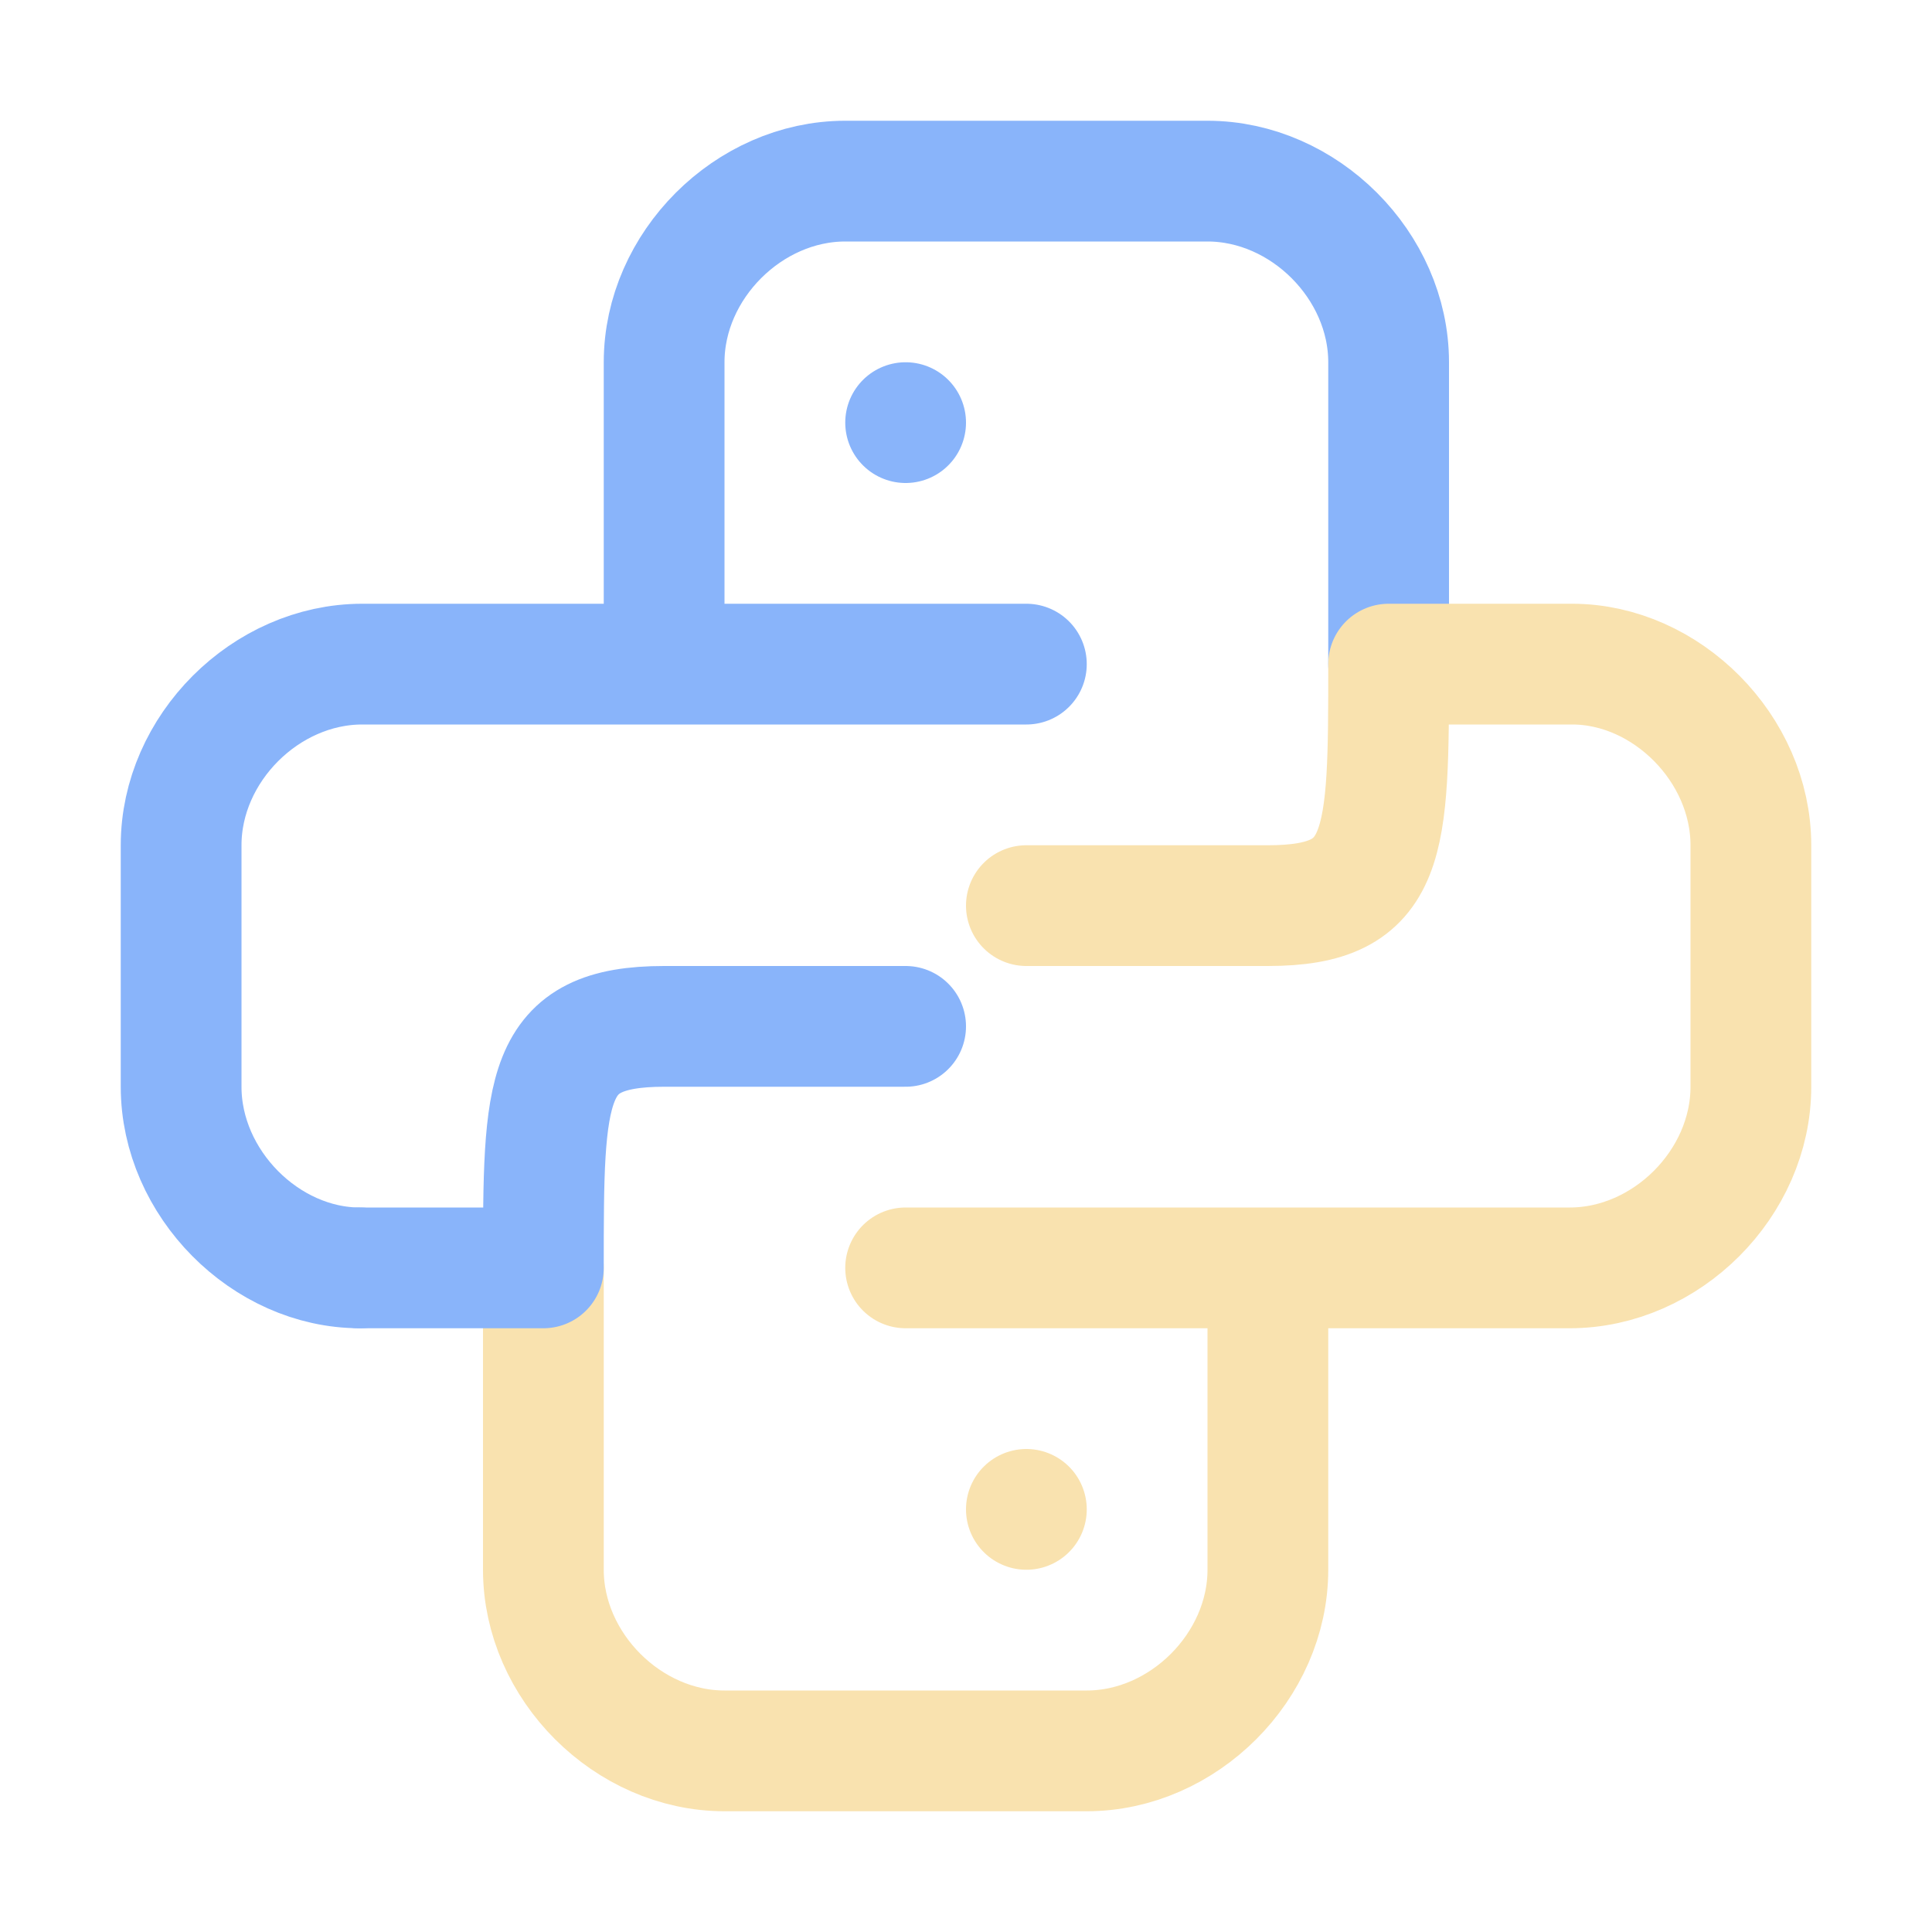 <?xml version='1.0' encoding='UTF-8'?>
<svg xmlns="http://www.w3.org/2000/svg" viewBox="0 0 16 16">
  <g fill="none" stroke-linecap="round" stroke-linejoin="round">
    <path stroke="#89b4fa" d="M8.5 5.5h-3m6 0V3c0-.8-.7-1.5-1.5-1.5H7c-.8 0-1.5.7-1.5 1.5v2.5H3c-.8 0-1.5.7-1.5 1.5v2c0 .8.7 1.5 1.48 1.5"/>
    <path stroke="#f9e2af" d="M10.5 10.5h-3m-3 0V13c0 .8.7 1.5 1.5 1.5h3c.8 0 1.5-.7 1.5-1.5v-2.5H13c.8 0 1.5-.7 1.5-1.5V7c0-.8-.7-1.5-1.48-1.5H11.5c0 1.5 0 2-1 2h-2"/>
    <path stroke="#89b4fa" d="M2.98 10.5H4.5c0-1.5 0-2 1-2h2M7.5 3.5v0"/>
    <path stroke="#f9e2af" d="m 8.5,12.5 v 0"/>
  </g>
</svg>
